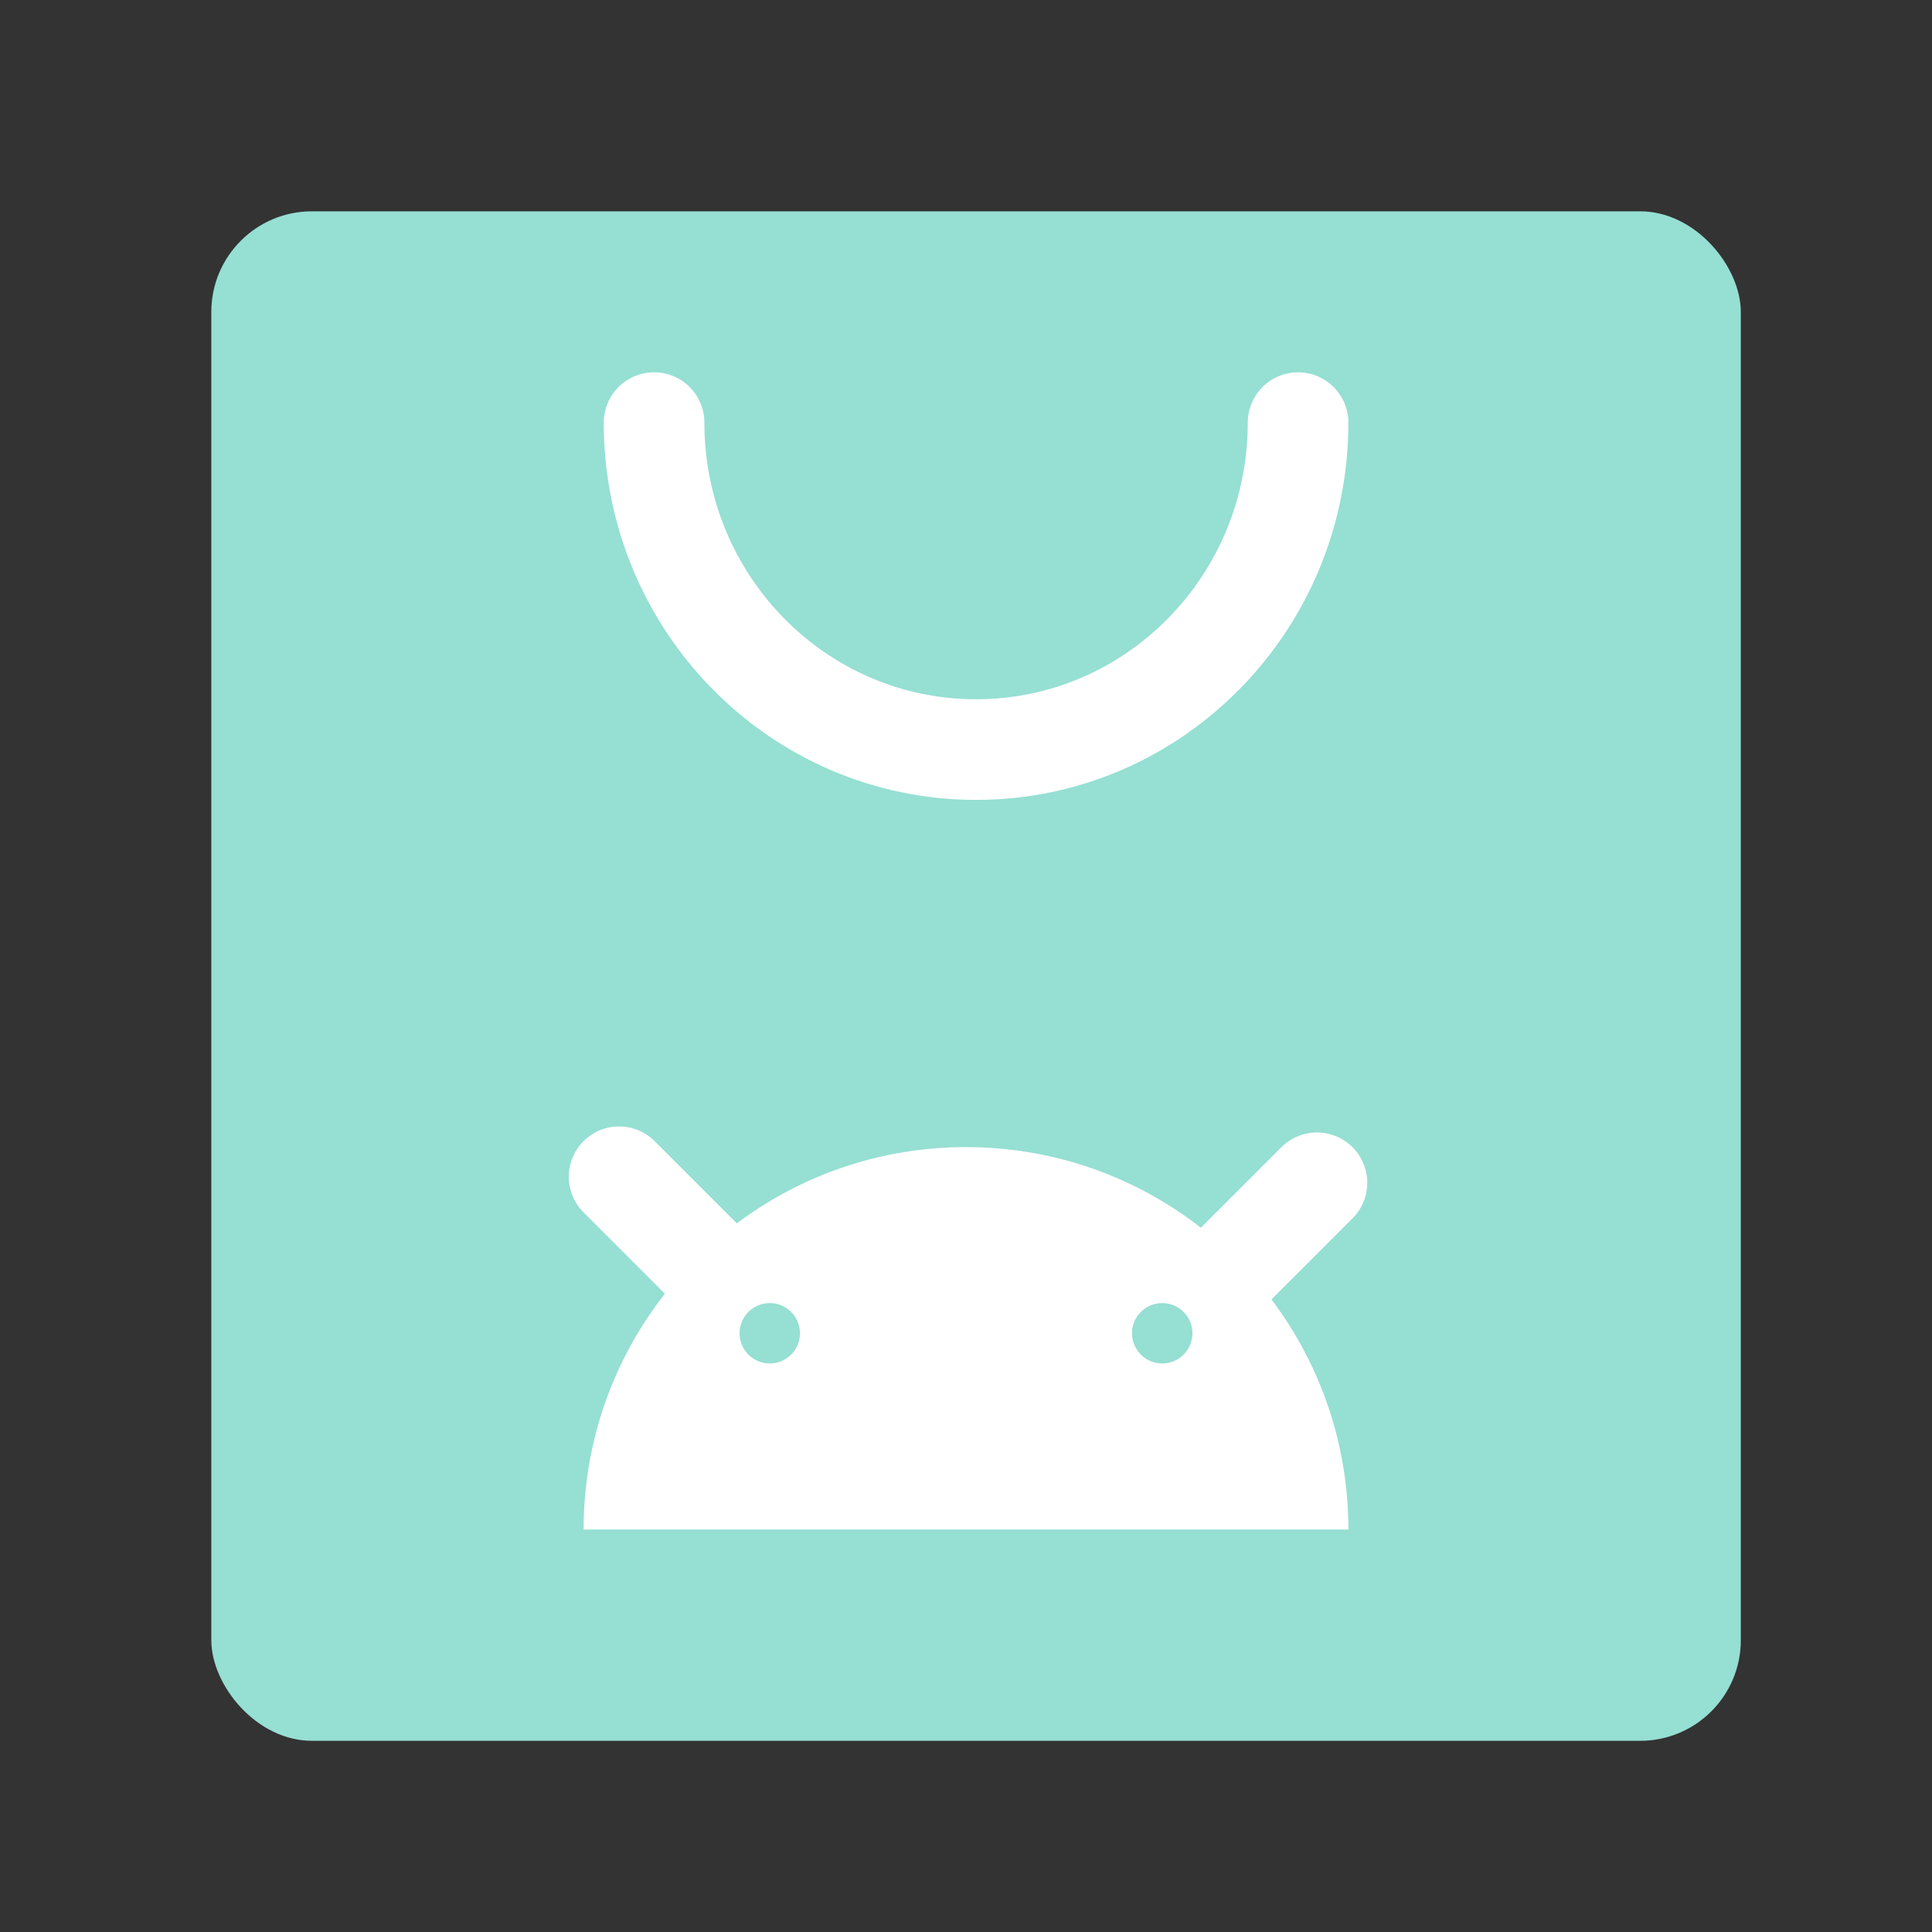 <svg xmlns="http://www.w3.org/2000/svg" width="192" height="192" fill="none"><rect width="100%" height="100%" fill="#333333" stroke="none"/><rect width="152" height="152" x="21" y="21" fill="#96DFD3" rx="10"/><path stroke="#fff" stroke-linecap="round" stroke-width="10" d="M65 42c0 17.945 14.327 32.492 32 32.492v0c17.673 0 32-14.547 32-32.492m-7.132 84.553 9.009-9.008m-60.245 8.508-9.109-9.108"/><path fill="#fff" fill-rule="evenodd" d="M58 152c0-20.987 17.013-38 38-38s38 17.013 38 38H58Zm57.5-16.5a3 3 0 1 0 0-6 3 3 0 0 0 0 6Zm-36-3a3 3 0 1 1-6 0 3 3 0 0 1 6 0Z" clip-rule="evenodd"/></svg>